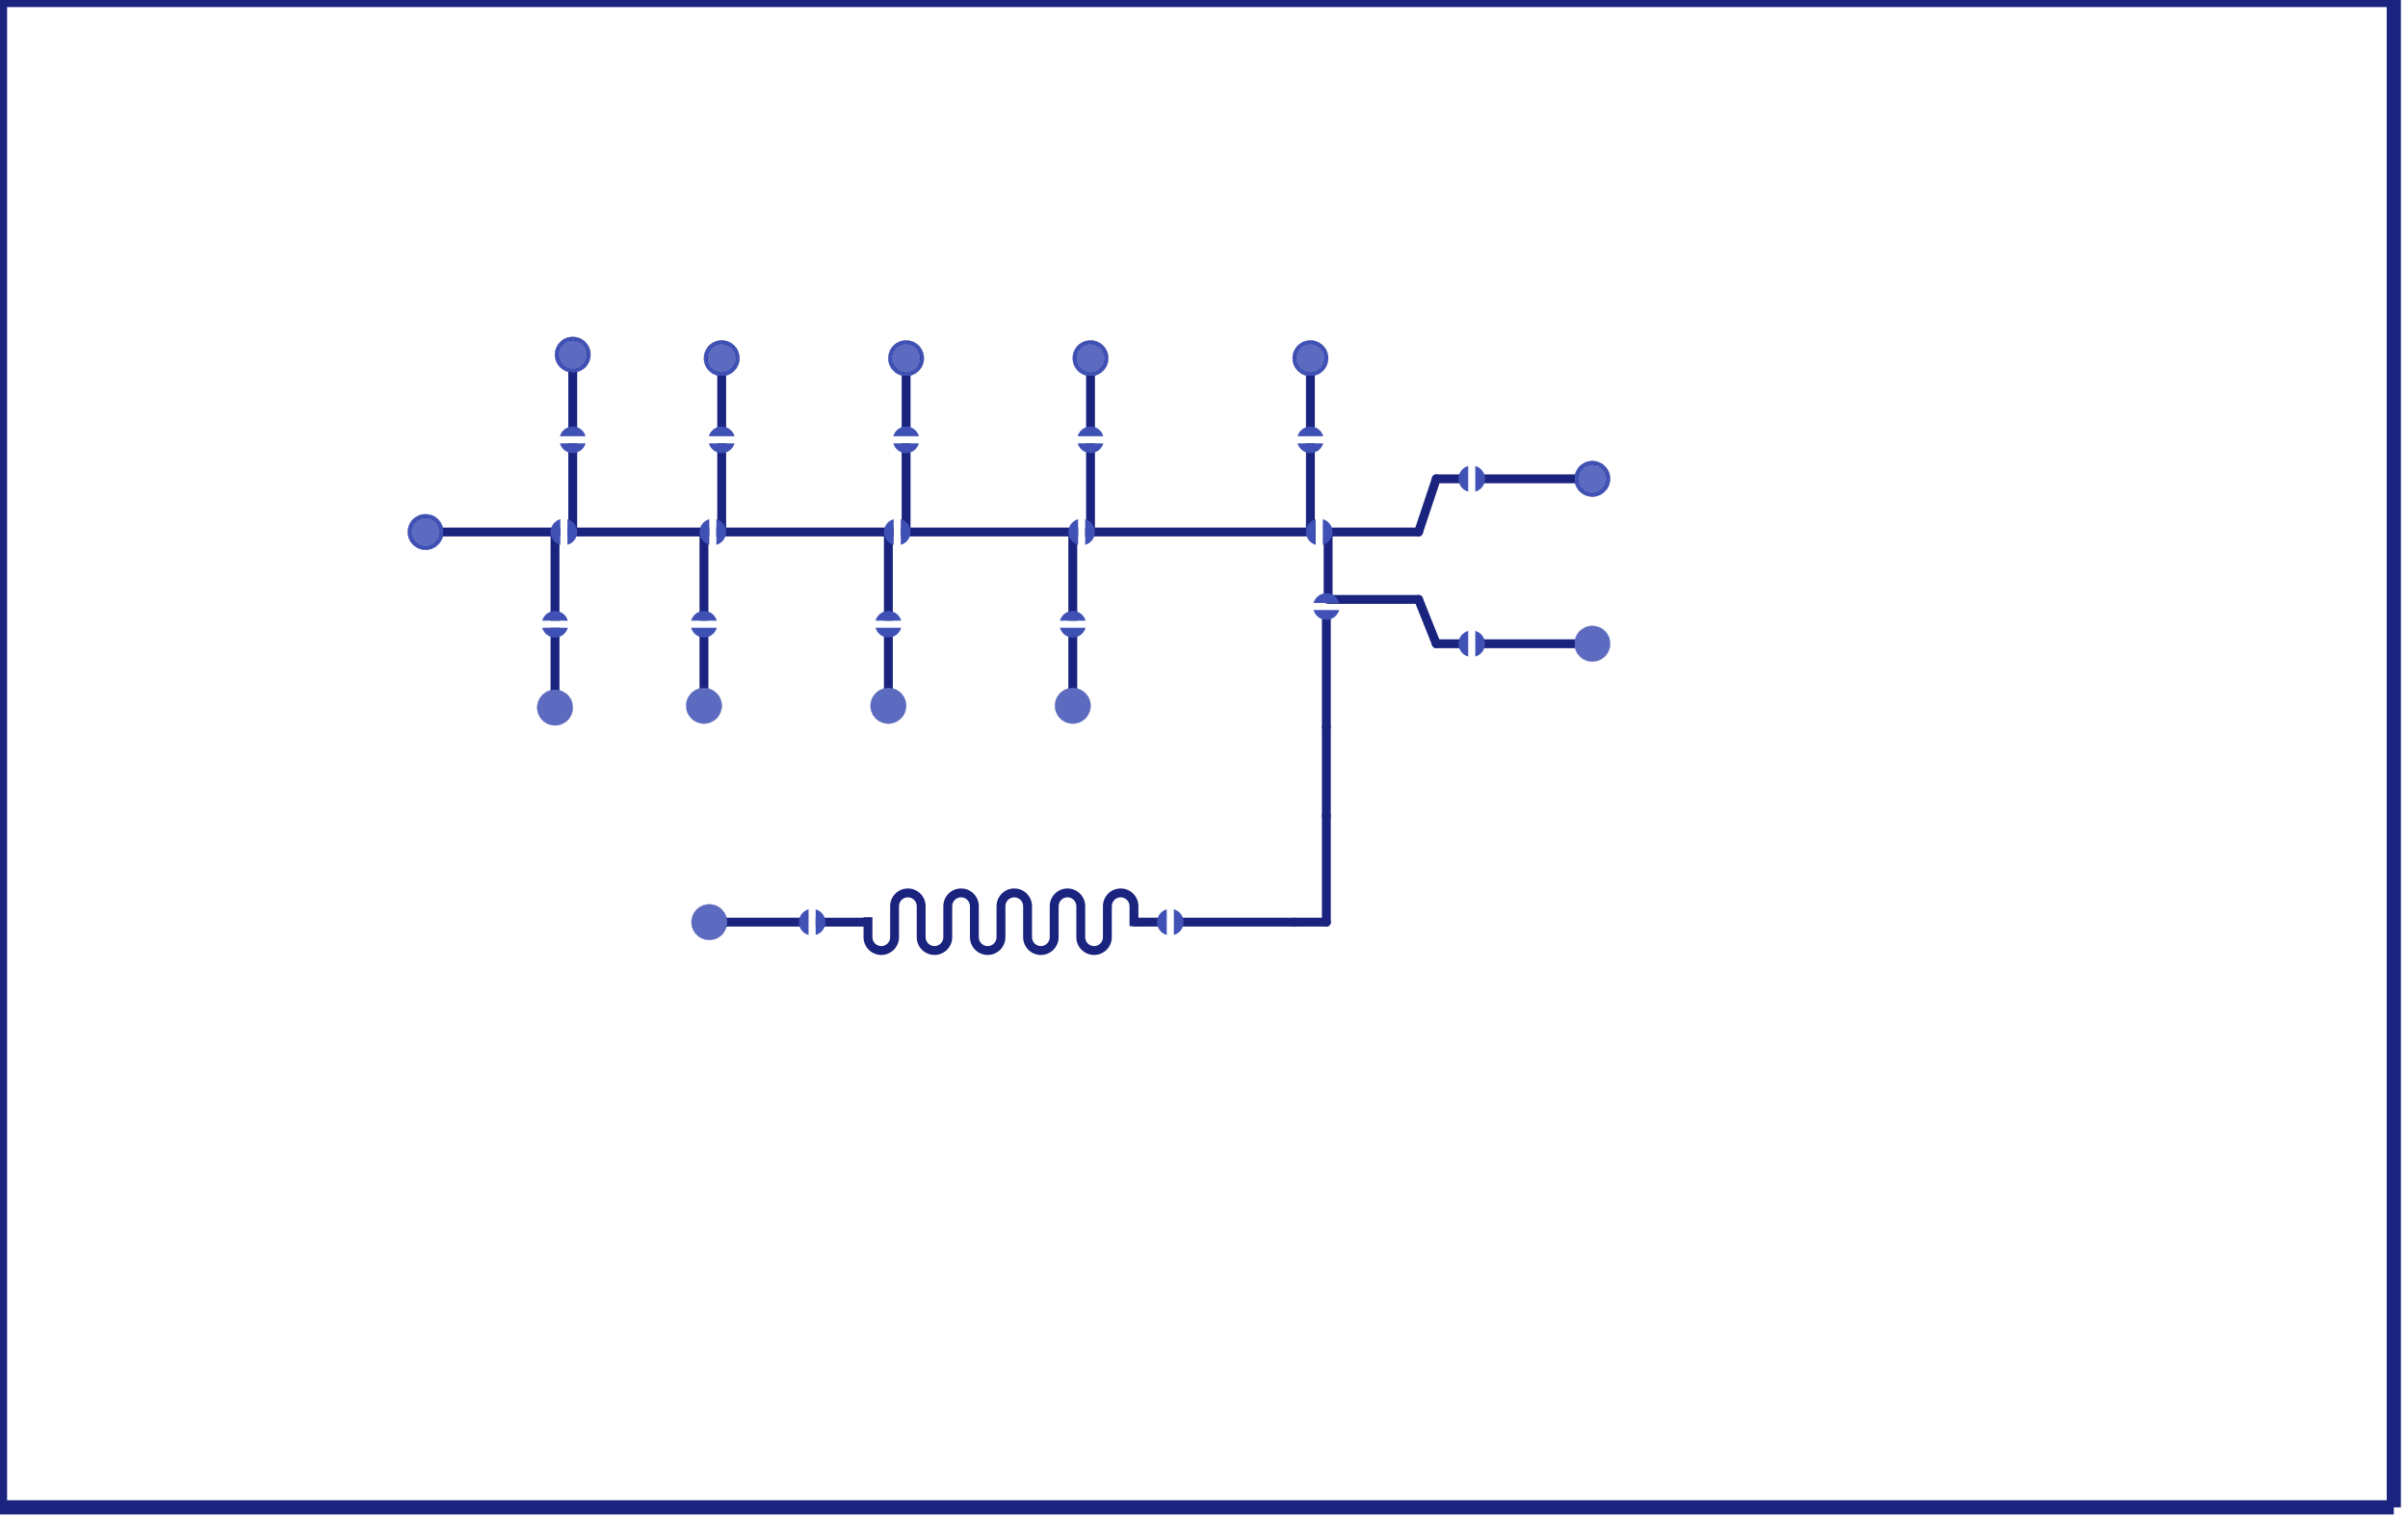 <?xml version="1.0" encoding="UTF-8" standalone="no"?>
<svg
   xmlns:dc="http://purl.org/dc/elements/1.1/"
   xmlns:cc="http://creativecommons.org/ns#"
   xmlns:rdf="http://www.w3.org/1999/02/22-rdf-syntax-ns#"
   xmlns:svg="http://www.w3.org/2000/svg"
   xmlns="http://www.w3.org/2000/svg"
   xmlns:sodipodi="http://sodipodi.sourceforge.net/DTD/sodipodi-0.dtd"
   xmlns:inkscape="http://www.inkscape.org/namespaces/inkscape"
   width="135.8mm"
   height="85.8mm"
   viewBox="0 0 135800 85800"
   version="1.1"
   id="svg274"
   sodipodi:docname="F.svg"
   inkscape:version="0.92.1 r15371">
  <sodipodi:namedview
     pagecolor="#ffffff"
     bordercolor="#666666"
     borderopacity="1"
     objecttolerance="10"
     gridtolerance="10"
     guidetolerance="10"
     inkscape:pageopacity="0"
     inkscape:pageshadow="2"
     inkscape:window-width="1536"
     inkscape:window-height="801"
     id="namedview276"
     showgrid="false"
     inkscape:zoom="3.1631486"
     inkscape:cx="256.62993"
     inkscape:cy="162.14174"
     inkscape:window-x="-8"
     inkscape:window-y="-8"
     inkscape:window-maximized="1"
     inkscape:current-layer="svg274" />
  <defs
     id="defs102">
    <radialGradient
       cx="32300"
       cy="20000"
       r="1010"
       gradientUnits="userSpaceOnUse"
       id="color-1">
      <stop
         offset="0.99"
         stop-color="#3f51b5"
         id="stop2" />
      <stop
         offset="0.99"
         stop-color="#1a237e"
         id="stop4" />
    </radialGradient>
    <radialGradient
       cx="24000"
       cy="30000"
       r="1010"
       gradientUnits="userSpaceOnUse"
       id="color-2">
      <stop
         offset="0.99"
         stop-color="#3f51b5"
         id="stop7" />
      <stop
         offset="0.99"
         stop-color="#1a237e"
         id="stop9" />
    </radialGradient>
    <radialGradient
       cx="89800"
       cy="27000"
       r="1010"
       gradientUnits="userSpaceOnUse"
       id="color-3">
      <stop
         offset="0.99"
         stop-color="#3f51b5"
         id="stop12" />
      <stop
         offset="0.99"
         stop-color="#1a237e"
         id="stop14" />
    </radialGradient>
    <radialGradient
       cx="73900"
       cy="20200"
       r="1010"
       gradientUnits="userSpaceOnUse"
       id="color-4">
      <stop
         offset="0.99"
         stop-color="#3f51b5"
         id="stop17" />
      <stop
         offset="0.99"
         stop-color="#1a237e"
         id="stop19" />
    </radialGradient>
    <radialGradient
       cx="61500"
       cy="20200"
       r="1010"
       gradientUnits="userSpaceOnUse"
       id="color-5">
      <stop
         offset="0.99"
         stop-color="#3f51b5"
         id="stop22" />
      <stop
         offset="0.99"
         stop-color="#1a237e"
         id="stop24" />
    </radialGradient>
    <radialGradient
       cx="51100"
       cy="20200"
       r="1010"
       gradientUnits="userSpaceOnUse"
       id="color-6">
      <stop
         offset="0.99"
         stop-color="#3f51b5"
         id="stop27" />
      <stop
         offset="0.99"
         stop-color="#1a237e"
         id="stop29" />
    </radialGradient>
    <radialGradient
       cx="40700"
       cy="20200"
       r="1010"
       gradientUnits="userSpaceOnUse"
       id="color-7">
      <stop
         offset="0.99"
         stop-color="#3f51b5"
         id="stop32" />
      <stop
         offset="0.99"
         stop-color="#1a237e"
         id="stop34" />
    </radialGradient>
    <radialGradient
       cx="32300"
       cy="20000"
       r="800"
       gradientUnits="userSpaceOnUse"
       id="color-8">
      <stop
         offset="1"
         stop-color="#5c6bc0"
         id="stop37" />
      <stop
         offset="1"
         stop-color="#1a237e"
         id="stop39" />
    </radialGradient>
    <radialGradient
       cx="89800"
       cy="36300"
       r="1010"
       gradientUnits="userSpaceOnUse"
       id="color-9">
      <stop
         offset="1"
         stop-color="#5c6bc0"
         id="stop42" />
      <stop
         offset="1"
         stop-color="#1a237e"
         id="stop44" />
    </radialGradient>
    <radialGradient
       cx="24000"
       cy="30000"
       r="800"
       gradientUnits="userSpaceOnUse"
       id="color-10">
      <stop
         offset="1"
         stop-color="#5c6bc0"
         id="stop47" />
      <stop
         offset="1"
         stop-color="#1a237e"
         id="stop49" />
    </radialGradient>
    <radialGradient
       cx="40000"
       cy="52000"
       r="1010"
       gradientUnits="userSpaceOnUse"
       id="color-11">
      <stop
         offset="1"
         stop-color="#5c6bc0"
         id="stop52" />
      <stop
         offset="1"
         stop-color="#1a237e"
         id="stop54" />
    </radialGradient>
    <radialGradient
       cx="60500"
       cy="39800"
       r="1010"
       gradientUnits="userSpaceOnUse"
       id="color-12">
      <stop
         offset="1"
         stop-color="#5c6bc0"
         id="stop57" />
      <stop
         offset="1"
         stop-color="#1a237e"
         id="stop59" />
    </radialGradient>
    <radialGradient
       cx="50100"
       cy="39800"
       r="1010"
       gradientUnits="userSpaceOnUse"
       id="color-13">
      <stop
         offset="1"
         stop-color="#5c6bc0"
         id="stop62" />
      <stop
         offset="1"
         stop-color="#1a237e"
         id="stop64" />
    </radialGradient>
    <radialGradient
       cx="39700"
       cy="39800"
       r="1010"
       gradientUnits="userSpaceOnUse"
       id="color-14">
      <stop
         offset="1"
         stop-color="#5c6bc0"
         id="stop67" />
      <stop
         offset="1"
         stop-color="#1a237e"
         id="stop69" />
    </radialGradient>
    <radialGradient
       cx="31300"
       cy="39900"
       r="1010"
       gradientUnits="userSpaceOnUse"
       id="color-15">
      <stop
         offset="1"
         stop-color="#5c6bc0"
         id="stop72" />
      <stop
         offset="1"
         stop-color="#1a237e"
         id="stop74" />
    </radialGradient>
    <radialGradient
       cx="89800"
       cy="27000"
       r="800"
       gradientUnits="userSpaceOnUse"
       id="color-16">
      <stop
         offset="1"
         stop-color="#5c6bc0"
         id="stop77" />
      <stop
         offset="1"
         stop-color="#1a237e"
         id="stop79" />
    </radialGradient>
    <radialGradient
       cx="73900"
       cy="20200"
       r="800"
       gradientUnits="userSpaceOnUse"
       id="color-17">
      <stop
         offset="1"
         stop-color="#5c6bc0"
         id="stop82" />
      <stop
         offset="1"
         stop-color="#1a237e"
         id="stop84" />
    </radialGradient>
    <radialGradient
       cx="61500"
       cy="20200"
       r="800"
       gradientUnits="userSpaceOnUse"
       id="color-18">
      <stop
         offset="1"
         stop-color="#5c6bc0"
         id="stop87" />
      <stop
         offset="1"
         stop-color="#1a237e"
         id="stop89" />
    </radialGradient>
    <radialGradient
       cx="51100"
       cy="20200"
       r="800"
       gradientUnits="userSpaceOnUse"
       id="color-19">
      <stop
         offset="1"
         stop-color="#5c6bc0"
         id="stop92" />
      <stop
         offset="1"
         stop-color="#1a237e"
         id="stop94" />
    </radialGradient>
    <radialGradient
       cx="40700"
       cy="20200"
       r="800"
       gradientUnits="userSpaceOnUse"
       id="color-20">
      <stop
         offset="1"
         stop-color="#5c6bc0"
         id="stop97" />
      <stop
         offset="1"
         stop-color="#1a237e"
         id="stop99" />
    </radialGradient>
  </defs>
  <path
     style="font-family:none;mix-blend-mode:normal;fill:#1a237e;fill-rule:nonzero;stroke:none;stroke-width:0;stroke-linecap:butt;stroke-linejoin:miter;stroke-miterlimit:10;stroke-dasharray:none;stroke-dashoffset:0"
     inkscape:connector-curvature="0"
     id="path104"
     d="m 32550,24200 h -500 v -4200 h 500 z" />
  <path
     style="font-family:none;mix-blend-mode:normal;fill:#1a237e;fill-rule:nonzero;stroke:none;stroke-width:0;stroke-linecap:butt;stroke-linejoin:miter;stroke-miterlimit:10;stroke-dasharray:none;stroke-dashoffset:0"
     inkscape:connector-curvature="0"
     id="path106"
     d="m 32550,29800 h -500 v -4800 h 500 z" />
  <path
     style="font-family:none;mix-blend-mode:normal;fill:#1a237e;fill-rule:nonzero;stroke:none;stroke-width:0;stroke-linecap:butt;stroke-linejoin:miter;stroke-miterlimit:10;stroke-dasharray:none;stroke-dashoffset:0"
     inkscape:connector-curvature="0"
     id="path108"
     d="m 31050,35400 h 500 v 4000 h -500 z" />
  <path
     style="font-family:none;mix-blend-mode:normal;fill:#1a237e;fill-rule:nonzero;stroke:none;stroke-width:0;stroke-linecap:butt;stroke-linejoin:miter;stroke-miterlimit:10;stroke-dasharray:none;stroke-dashoffset:0"
     inkscape:connector-curvature="0"
     id="path110"
     d="m 31050,30000 h 500 v 5000 h -500 z" />
  <path
     style="font-family:none;mix-blend-mode:normal;fill:#1a237e;fill-rule:nonzero;stroke:none;stroke-width:0;stroke-linecap:butt;stroke-linejoin:miter;stroke-miterlimit:10;stroke-dasharray:none;stroke-dashoffset:0"
     inkscape:connector-curvature="0"
     id="path112"
     d="m 31600,29750 v 500 h -7600 v -500 z" />
  <path
     style="font-family:none;mix-blend-mode:normal;fill:#1a237e;fill-rule:nonzero;stroke:none;stroke-width:0;stroke-linecap:butt;stroke-linejoin:miter;stroke-miterlimit:10;stroke-dasharray:none;stroke-dashoffset:0"
     inkscape:connector-curvature="0"
     id="path114"
     d="m 45300,51750 c 138.071,0 250,111.929 250,250 v 0 c 0,138.071 -111.929,250 -250,250 h -5300 c -138.071,0 -250,-111.929 -250,-250 v 0 c 0,-138.071 111.929,-250 250,-250 z" />
  <path
     style="font-family:none;mix-blend-mode:normal;fill:#1a237e;fill-rule:nonzero;stroke:none;stroke-width:0;stroke-linecap:butt;stroke-linejoin:miter;stroke-miterlimit:10;stroke-dasharray:none;stroke-dashoffset:0"
     inkscape:connector-curvature="0"
     id="path116"
     d="m 49100,51750 v 500 h -3100 v -500 z" />
  <path
     style="font-family:none;mix-blend-mode:normal;fill:#1a237e;fill-rule:nonzero;stroke:none;stroke-width:1;stroke-linecap:butt;stroke-linejoin:miter;stroke-miterlimit:10;stroke-dasharray:none;stroke-dashoffset:0"
     inkscape:connector-curvature="0"
     id="path118"
     d="m 48700,52850 v -1125 h 500 v 1125 z m 2000,0 c 0,552.285 -447.715,1000 -1000,1000 -552.285,0 -1000,-447.715 -1000,-1000 z m -1500,0 c 0,276.142 223.858,500 500,500 276.142,0 500,-223.858 500,-500 z m 1000,0 v -1750 h 500 v 1750 z m 0,-1750 c 0,-552.285 447.715,-1000 1000,-1000 552.285,0 1000,447.715 1000,1000 z m 1500,0 c 0,-276.142 -223.858,-500 -500,-500 -276.142,0 -500,223.858 -500,500 z m 0,1750 v -1750 h 500 v 1750 z m 2000,0 c 0,552.285 -447.715,1000 -1000,1000 -552.285,0 -1000,-447.715 -1000,-1000 z m -1500,0 c 0,276.142 223.858,500 500,500 276.142,0 500,-223.858 500,-500 z m 1000,0 v -1750 h 500 v 1750 z m 0,-1750 c 0,-552.285 447.715,-1000 1000,-1000 552.285,0 1000,447.715 1000,1000 z m 1500,0 c 0,-276.142 -223.858,-500 -500,-500 -276.142,0 -500,223.858 -500,500 z m 0,1750 v -1750 h 500 v 1750 z m 2000,0 c 0,552.285 -447.715,1000 -1000,1000 -552.285,0 -1000,-447.715 -1000,-1000 z m -1500,0 c 0,276.142 223.858,500 500,500 276.142,0 500,-223.858 500,-500 z m 1000,0 v -1750 h 500 v 1750 z m 0,-1750 c 0,-552.285 447.715,-1000 1000,-1000 552.285,0 1000,447.715 1000,1000 z m 1500,0 c 0,-276.142 -223.858,-500 -500,-500 -276.142,0 -500,223.858 -500,500 z m 0,1750 v -1750 h 500 v 1750 z m 2000,0 c 0,552.285 -447.715,1000 -1000,1000 -552.285,0 -1000,-447.715 -1000,-1000 z m -1500,0 c 0,276.142 223.858,500 500,500 276.142,0 500,-223.858 500,-500 z m 1000,0 v -1750 h 500 v 1750 z m 0,-1750 c 0,-552.285 447.715,-1000 1000,-1000 552.285,0 1000,447.715 1000,1000 z m 1500,0 c 0,-276.142 -223.858,-500 -500,-500 -276.142,0 -500,223.858 -500,500 z m 0,1750 v -1750 h 500 v 1750 z m 2000,0 c 0,552.285 -447.715,1000 -1000,1000 -552.285,0 -1000,-447.715 -1000,-1000 z m -1500,0 c 0,276.142 223.858,500 500,500 276.142,0 500,-223.858 500,-500 z m 1000,0 v -1750 h 500 v 1750 z m 0,-1750 c 0,-552.285 447.715,-1000 1000,-1000 552.285,0 1000,447.715 1000,1000 z m 1500,0 c 0,-276.142 -223.858,-500 -500,-500 -276.142,0 -500,223.858 -500,500 z m 0,1125 v -1125 h 500 v 1125 z" />
  <path
     style="font-family:none;mix-blend-mode:normal;fill:#1a237e;fill-rule:nonzero;stroke:none;stroke-width:0;stroke-linecap:butt;stroke-linejoin:miter;stroke-miterlimit:10;stroke-dasharray:none;stroke-dashoffset:0"
     inkscape:connector-curvature="0"
     id="path120"
     d="m 65500,51750 c 138.071,0 250,111.929 250,250 v 0 c 0,138.071 -111.929,250 -250,250 h -1500 c -138.071,0 -250,-111.929 -250,-250 v 0 c 0,-138.071 111.929,-250 250,-250 z" />
  <path
     style="font-family:none;mix-blend-mode:normal;fill:#1a237e;fill-rule:nonzero;stroke:none;stroke-width:0;stroke-linecap:butt;stroke-linejoin:miter;stroke-miterlimit:10;stroke-dasharray:none;stroke-dashoffset:0"
     inkscape:connector-curvature="0"
     id="path122"
     d="m 73000,51750 c 138.071,0 250,111.929 250,250 v 0 c 0,138.071 -111.929,250 -250,250 h -6500 c -138.071,0 -250,-111.929 -250,-250 v 0 c 0,-138.071 111.929,-250 250,-250 z" />
  <path
     style="font-family:none;mix-blend-mode:normal;fill:#1a237e;fill-rule:nonzero;stroke:none;stroke-width:0;stroke-linecap:butt;stroke-linejoin:miter;stroke-miterlimit:10;stroke-dasharray:none;stroke-dashoffset:0"
     inkscape:connector-curvature="0"
     id="path124"
     d="m 74800,51750 c 138.071,0 250,111.929 250,250 v 0 c 0,138.071 -111.929,250 -250,250 h -1800 c -138.071,0 -250,-111.929 -250,-250 v 0 c 0,-138.071 111.929,-250 250,-250 z" />
  <path
     style="font-family:none;mix-blend-mode:normal;fill:#1a237e;fill-rule:nonzero;stroke:none;stroke-width:0;stroke-linecap:butt;stroke-linejoin:miter;stroke-miterlimit:10;stroke-dasharray:none;stroke-dashoffset:0"
     inkscape:connector-curvature="0"
     id="path126"
     d="m 74550,46000 c 0,-138.071 111.929,-250 250,-250 v 0 c 138.071,0 250,111.929 250,250 v 6000 c 0,138.071 -111.929,250 -250,250 v 0 c -138.071,0 -250,-111.929 -250,-250 z" />
  <path
     style="font-family:none;mix-blend-mode:normal;fill:#1a237e;fill-rule:nonzero;stroke:none;stroke-width:0;stroke-linecap:butt;stroke-linejoin:miter;stroke-miterlimit:10;stroke-dasharray:none;stroke-dashoffset:0"
     inkscape:connector-curvature="0"
     id="path128"
     d="m 74550,41000 c 0,-138.071 111.929,-250 250,-250 v 0 c 138.071,0 250,111.929 250,250 v 5000 c 0,138.071 -111.929,250 -250,250 v 0 c -138.071,0 -250,-111.929 -250,-250 z" />
  <path
     style="font-family:none;mix-blend-mode:normal;fill:#1a237e;fill-rule:nonzero;stroke:none;stroke-width:0;stroke-linecap:butt;stroke-linejoin:miter;stroke-miterlimit:10;stroke-dasharray:none;stroke-dashoffset:0"
     inkscape:connector-curvature="0"
     id="path130"
     d="m 73650,21000 c 0,-138.071 111.929,-250 250,-250 v 0 c 138.071,0 250,111.929 250,250 v 3200 c 0,138.071 -111.929,250 -250,250 v 0 c -138.071,0 -250,-111.929 -250,-250 z" />
  <path
     style="font-family:none;mix-blend-mode:normal;fill:#1a237e;fill-rule:nonzero;stroke:none;stroke-width:0;stroke-linecap:butt;stroke-linejoin:miter;stroke-miterlimit:10;stroke-dasharray:none;stroke-dashoffset:0"
     inkscape:connector-curvature="0"
     id="path132"
     d="m 60250,35700 c 0,-138.071 111.929,-250 250,-250 v 0 c 138.071,0 250,111.929 250,250 v 3300 c 0,138.071 -111.929,250 -250,250 v 0 c -138.071,0 -250,-111.929 -250,-250 z" />
  <path
     style="font-family:none;mix-blend-mode:normal;fill:#1a237e;fill-rule:nonzero;stroke:none;stroke-width:0;stroke-linecap:butt;stroke-linejoin:miter;stroke-miterlimit:10;stroke-dasharray:none;stroke-dashoffset:0"
     inkscape:connector-curvature="0"
     id="path134"
     d="m 49850,35700 c 0,-138.071 111.929,-250 250,-250 v 0 c 138.071,0 250,111.929 250,250 v 3300 c 0,138.071 -111.929,250 -250,250 v 0 c -138.071,0 -250,-111.929 -250,-250 z" />
  <path
     style="font-family:none;mix-blend-mode:normal;fill:#1a237e;fill-rule:nonzero;stroke:none;stroke-width:0;stroke-linecap:butt;stroke-linejoin:miter;stroke-miterlimit:10;stroke-dasharray:none;stroke-dashoffset:0"
     inkscape:connector-curvature="0"
     id="path136"
     d="m 39450,35700 c 0,-138.071 111.929,-250 250,-250 v 0 c 138.071,0 250,111.929 250,250 v 3300 c 0,138.071 -111.929,250 -250,250 v 0 c -138.071,0 -250,-111.929 -250,-250 z" />
  <path
     style="font-family:none;mix-blend-mode:normal;fill:#1a237e;fill-rule:nonzero;stroke:none;stroke-width:0;stroke-linecap:butt;stroke-linejoin:miter;stroke-miterlimit:10;stroke-dasharray:none;stroke-dashoffset:0"
     inkscape:connector-curvature="0"
     id="path138"
     d="m 61750,24200 c 0,138.071 -111.929,250 -250,250 v 0 c -138.071,0 -250,-111.929 -250,-250 v -3800 c 0,-138.071 111.929,-250 250,-250 v 0 c 138.071,0 250,111.929 250,250 z" />
  <path
     style="font-family:none;mix-blend-mode:normal;fill:#1a237e;fill-rule:nonzero;stroke:none;stroke-width:0;stroke-linecap:butt;stroke-linejoin:miter;stroke-miterlimit:10;stroke-dasharray:none;stroke-dashoffset:0"
     inkscape:connector-curvature="0"
     id="path140"
     d="m 51350,24300 c 0,138.071 -111.929,250 -250,250 v 0 c -138.071,0 -250,-111.929 -250,-250 v -3300 c 0,-138.071 111.929,-250 250,-250 v 0 c 138.071,0 250,111.929 250,250 z" />
  <path
     style="font-family:none;mix-blend-mode:normal;fill:#1a237e;fill-rule:nonzero;stroke:none;stroke-width:0;stroke-linecap:butt;stroke-linejoin:miter;stroke-miterlimit:10;stroke-dasharray:none;stroke-dashoffset:0"
     inkscape:connector-curvature="0"
     id="path142"
     d="m 40950,24200 c 0,138.071 -111.929,250 -250,250 v 0 c -138.071,0 -250,-111.929 -250,-250 v -3200 c 0,-138.071 111.929,-250 250,-250 v 0 c 138.071,0 250,111.929 250,250 z" />
  <path
     style="font-family:none;mix-blend-mode:normal;fill:#1a237e;fill-rule:nonzero;stroke:none;stroke-width:0;stroke-linecap:butt;stroke-linejoin:miter;stroke-miterlimit:10;stroke-dasharray:none;stroke-dashoffset:0"
     inkscape:connector-curvature="0"
     id="path144"
     d="m 74550,34900 c 0,-138.071 111.929,-250 250,-250 v 0 c 138.071,0 250,111.929 250,250 v 6100 c 0,138.071 -111.929,250 -250,250 v 0 c -138.071,0 -250,-111.929 -250,-250 z" />
  <path
     style="font-family:none;mix-blend-mode:normal;fill:#1a237e;fill-rule:nonzero;stroke:none;stroke-width:0;stroke-linecap:butt;stroke-linejoin:miter;stroke-miterlimit:10;stroke-dasharray:none;stroke-dashoffset:0"
     inkscape:connector-curvature="0"
     id="path146"
     d="m 83500,36550 c -138.071,0 -250,-111.929 -250,-250 v 0 c 0,-138.071 111.929,-250 250,-250 h 5500 c 138.071,0 250,111.929 250,250 v 0 c 0,138.071 -111.929,250 -250,250 z" />
  <path
     style="font-family:none;mix-blend-mode:normal;fill:#1a237e;fill-rule:nonzero;stroke:none;stroke-width:0;stroke-linecap:butt;stroke-linejoin:miter;stroke-miterlimit:10;stroke-dasharray:none;stroke-dashoffset:0"
     inkscape:connector-curvature="0"
     id="path148"
     d="m 83500,27250 c -138.071,0 -250,-111.929 -250,-250 v 0 c 0,-138.071 111.929,-250 250,-250 h 5500 c 138.071,0 250,111.929 250,250 v 0 c 0,138.071 -111.929,250 -250,250 z" />
  <path
     style="font-family:none;mix-blend-mode:normal;fill:#1a237e;fill-rule:nonzero;stroke:none;stroke-width:0;stroke-linecap:butt;stroke-linejoin:miter;stroke-miterlimit:10;stroke-dasharray:none;stroke-dashoffset:0"
     inkscape:connector-curvature="0"
     id="path150"
     d="m 82500,36050 c 138.071,0 250,111.929 250,250 v 0 c 0,138.071 -111.929,250 -250,250 h -1500 c -138.071,0 -250,-111.929 -250,-250 v 0 c 0,-138.071 111.929,-250 250,-250 z" />
  <path
     style="font-family:none;mix-blend-mode:normal;fill:#1a237e;fill-rule:nonzero;stroke:none;stroke-width:0;stroke-linecap:butt;stroke-linejoin:miter;stroke-miterlimit:10;stroke-dasharray:none;stroke-dashoffset:0"
     inkscape:connector-curvature="0"
     id="path152"
     d="m 81000,27250 c -138.071,0 -250,-111.929 -250,-250 v 0 c 0,-138.071 111.929,-250 250,-250 h 1500 c 138.071,0 250,111.929 250,250 v 0 c 0,138.071 -111.929,250 -250,250 z" />
  <path
     style="font-family:none;mix-blend-mode:normal;fill:#1a237e;fill-rule:nonzero;stroke:none;stroke-width:0;stroke-linecap:butt;stroke-linejoin:miter;stroke-miterlimit:10;stroke-dasharray:none;stroke-dashoffset:0"
     inkscape:connector-curvature="0"
     id="path154"
     d="m 79767.881,33892.848 c -51.279,-128.196 11.075,-273.689 139.271,-324.967 v 0 c 128.196,-51.279 273.689,11.075 324.967,139.271 l 1000,2500 c 51.279,128.196 -11.075,273.689 -139.271,324.967 v 0 c -128.196,51.279 -273.689,-11.075 -324.967,-139.271 z" />
  <path
     style="font-family:none;mix-blend-mode:normal;fill:#1a237e;fill-rule:nonzero;stroke:none;stroke-width:0;stroke-linecap:butt;stroke-linejoin:miter;stroke-miterlimit:10;stroke-dasharray:none;stroke-dashoffset:0"
     inkscape:connector-curvature="0"
     id="path156"
     d="m 74900,34050 c -138.071,0 -250,-111.929 -250,-250 v 0 c 0,-138.071 111.929,-250 250,-250 h 5100 c 138.071,0 250,111.929 250,250 v 0 c 0,138.071 -111.929,250 -250,250 z" />
  <path
     style="font-family:none;mix-blend-mode:normal;fill:#1a237e;fill-rule:nonzero;stroke:none;stroke-width:0;stroke-linecap:butt;stroke-linejoin:miter;stroke-miterlimit:10;stroke-dasharray:none;stroke-dashoffset:0"
     inkscape:connector-curvature="0"
     id="path158"
     d="m 80237.171,30079.057 c -43.662,130.986 -185.242,201.776 -316.228,158.114 v 0 c -130.986,-43.662 -201.776,-185.242 -158.114,-316.228 l 1000,-3000 c 43.662,-130.986 185.242,-201.776 316.228,-158.114 v 0 c 130.986,43.662 201.776,185.242 158.114,316.228 z" />
  <path
     style="font-family:none;mix-blend-mode:normal;fill:#1a237e;fill-rule:nonzero;stroke:none;stroke-width:0;stroke-linecap:butt;stroke-linejoin:miter;stroke-miterlimit:10;stroke-dasharray:none;stroke-dashoffset:0"
     inkscape:connector-curvature="0"
     id="path160"
     d="m 74900,30250 c -138.071,0 -250,-111.929 -250,-250 v 0 c 0,-138.071 111.929,-250 250,-250 h 5100 c 138.071,0 250,111.929 250,250 v 0 c 0,138.071 -111.929,250 -250,250 z" />
  <path
     style="font-family:none;mix-blend-mode:normal;fill:#1a237e;fill-rule:nonzero;stroke:none;stroke-width:0;stroke-linecap:butt;stroke-linejoin:miter;stroke-miterlimit:10;stroke-dasharray:none;stroke-dashoffset:0"
     inkscape:connector-curvature="0"
     id="path162"
     d="m 74650,30000 h 500 v 4000 h -500 z" />
  <path
     style="font-family:none;mix-blend-mode:normal;fill:#1a237e;fill-rule:nonzero;stroke:none;stroke-width:0;stroke-linecap:butt;stroke-linejoin:miter;stroke-miterlimit:10;stroke-dasharray:none;stroke-dashoffset:0"
     inkscape:connector-curvature="0"
     id="path164"
     d="m 40950,30000 h -500 v -5000 h 500 z" />
  <path
     style="font-family:none;mix-blend-mode:normal;fill:#1a237e;fill-rule:nonzero;stroke:none;stroke-width:0;stroke-linecap:butt;stroke-linejoin:miter;stroke-miterlimit:10;stroke-dasharray:none;stroke-dashoffset:0"
     inkscape:connector-curvature="0"
     id="path166"
     d="m 51350,30000 h -500 v -5000 h 500 z" />
  <path
     style="font-family:none;mix-blend-mode:normal;fill:#1a237e;fill-rule:nonzero;stroke:none;stroke-width:0;stroke-linecap:butt;stroke-linejoin:miter;stroke-miterlimit:10;stroke-dasharray:none;stroke-dashoffset:0"
     inkscape:connector-curvature="0"
     id="path168"
     d="m 61750,30000 h -500 v -5000 h 500 z" />
  <path
     style="font-family:none;mix-blend-mode:normal;fill:#1a237e;fill-rule:nonzero;stroke:none;stroke-width:0;stroke-linecap:butt;stroke-linejoin:miter;stroke-miterlimit:10;stroke-dasharray:none;stroke-dashoffset:0"
     inkscape:connector-curvature="0"
     id="path170"
     d="m 73650,25000 h 500 v 5000 h -500 z" />
  <path
     style="font-family:none;mix-blend-mode:normal;fill:#1a237e;fill-rule:nonzero;stroke:none;stroke-width:0;stroke-linecap:butt;stroke-linejoin:miter;stroke-miterlimit:10;stroke-dasharray:none;stroke-dashoffset:0"
     inkscape:connector-curvature="0"
     id="path172"
     d="m 60250,30000 h 500 v 5000 h -500 z" />
  <path
     style="font-family:none;mix-blend-mode:normal;fill:#1a237e;fill-rule:nonzero;stroke:none;stroke-width:0;stroke-linecap:butt;stroke-linejoin:miter;stroke-miterlimit:10;stroke-dasharray:none;stroke-dashoffset:0"
     inkscape:connector-curvature="0"
     id="path174"
     d="m 49850,30000 h 500 v 5000 h -500 z" />
  <path
     style="font-family:none;mix-blend-mode:normal;fill:#1a237e;fill-rule:nonzero;stroke:none;stroke-width:0;stroke-linecap:butt;stroke-linejoin:miter;stroke-miterlimit:10;stroke-dasharray:none;stroke-dashoffset:0"
     inkscape:connector-curvature="0"
     id="path176"
     d="m 39450,30000 h 500 v 5000 h -500 z" />
  <path
     style="font-family:none;mix-blend-mode:normal;fill:#1a237e;fill-rule:nonzero;stroke:none;stroke-width:0;stroke-linecap:butt;stroke-linejoin:miter;stroke-miterlimit:10;stroke-dasharray:none;stroke-dashoffset:0"
     inkscape:connector-curvature="0"
     id="path178"
     d="m 74200,29750 v 500 H 61200 v -500 z" />
  <path
     style="font-family:none;mix-blend-mode:normal;fill:#1a237e;fill-rule:nonzero;stroke:none;stroke-width:0;stroke-linecap:butt;stroke-linejoin:miter;stroke-miterlimit:10;stroke-dasharray:none;stroke-dashoffset:0"
     inkscape:connector-curvature="0"
     id="path180"
     d="m 50800,30250 v -500 h 10000 v 500 z" />
  <path
     style="font-family:none;mix-blend-mode:normal;fill:#1a237e;fill-rule:nonzero;stroke:none;stroke-width:0;stroke-linecap:butt;stroke-linejoin:miter;stroke-miterlimit:10;stroke-dasharray:none;stroke-dashoffset:0"
     inkscape:connector-curvature="0"
     id="path182"
     d="m 40400,30250 v -500 h 10000 v 500 z" />
  <path
     style="font-family:none;mix-blend-mode:normal;fill:#1a237e;fill-rule:nonzero;stroke:none;stroke-width:0;stroke-linecap:butt;stroke-linejoin:miter;stroke-miterlimit:10;stroke-dasharray:none;stroke-dashoffset:0"
     inkscape:connector-curvature="0"
     id="path184"
     d="m 32000,30250 v -500 h 8000 v 500 z" />
  <path
     style="font-family:none;mix-blend-mode:normal;fill:#1a237e;fill-rule:nonzero;stroke:none;stroke-width:0;stroke-linecap:butt;stroke-linejoin:miter;stroke-miterlimit:10;stroke-dasharray:none;stroke-dashoffset:0"
     inkscape:connector-curvature="0"
     id="path186"
     d="M 400,85000 H -400 V 0 h 800 z" />
  <path
     style="font-family:none;mix-blend-mode:normal;fill:#1a237e;fill-rule:nonzero;stroke:none;stroke-width:0;stroke-linecap:butt;stroke-linejoin:miter;stroke-miterlimit:10;stroke-dasharray:none;stroke-dashoffset:0"
     inkscape:connector-curvature="0"
     id="path188"
     d="m 135000,84600 v 800 H 0 v -800 z" />
  <path
     style="font-family:none;mix-blend-mode:normal;fill:#1a237e;fill-rule:nonzero;stroke:none;stroke-width:0;stroke-linecap:butt;stroke-linejoin:miter;stroke-miterlimit:10;stroke-dasharray:none;stroke-dashoffset:0"
     inkscape:connector-curvature="0"
     id="path190"
     d="m 134600,0 h 800 v 85000 h -800 z" />
  <path
     style="font-family:none;mix-blend-mode:normal;fill:#1a237e;fill-rule:nonzero;stroke:none;stroke-width:0;stroke-linecap:butt;stroke-linejoin:miter;stroke-miterlimit:10;stroke-dasharray:none;stroke-dashoffset:0"
     inkscape:connector-curvature="0"
     id="path192"
     d="M 0,400 V -400 H 135000 V 400 Z" />
  <path
     inkscape:connector-curvature="0"
     style="font-family:none;mix-blend-mode:normal;fill:url(#color-1);fill-rule:nonzero;stroke:none;stroke-width:1;stroke-linecap:butt;stroke-linejoin:miter;stroke-miterlimit:10;stroke-dasharray:none;stroke-dashoffset:0"
     id="path194"
     d="m 31290,20000 c 0,-557.808 452.192,-1010 1010,-1010 557.808,0 1010,452.192 1010,1010 0,557.808 -452.192,1010 -1010,1010 -557.808,0 -1010,-452.192 -1010,-1010 z" />
  <path
     inkscape:connector-curvature="0"
     style="font-family:none;mix-blend-mode:normal;fill:url(#color-2);fill-rule:nonzero;stroke:none;stroke-width:1;stroke-linecap:butt;stroke-linejoin:miter;stroke-miterlimit:10;stroke-dasharray:none;stroke-dashoffset:0"
     id="path196"
     d="m 22990,30000 c 0,-557.808 452.192,-1010 1010,-1010 557.808,0 1010,452.192 1010,1010 0,557.808 -452.192,1010 -1010,1010 -557.808,0 -1010,-452.192 -1010,-1010 z" />
  <path
     inkscape:connector-curvature="0"
     style="font-family:none;mix-blend-mode:normal;fill:url(#color-3);fill-rule:nonzero;stroke:none;stroke-width:1;stroke-linecap:butt;stroke-linejoin:miter;stroke-miterlimit:10;stroke-dasharray:none;stroke-dashoffset:0"
     id="path198"
     d="m 88790,27000 c 0,-557.808 452.192,-1010 1010,-1010 557.808,0 1010,452.192 1010,1010 0,557.808 -452.192,1010 -1010,1010 -557.808,0 -1010,-452.192 -1010,-1010 z" />
  <path
     inkscape:connector-curvature="0"
     style="font-family:none;mix-blend-mode:normal;fill:url(#color-4);fill-rule:nonzero;stroke:none;stroke-width:1;stroke-linecap:butt;stroke-linejoin:miter;stroke-miterlimit:10;stroke-dasharray:none;stroke-dashoffset:0"
     id="path200"
     d="m 72890,20200 c 0,-557.808 452.192,-1010 1010,-1010 557.808,0 1010,452.192 1010,1010 0,557.808 -452.192,1010 -1010,1010 -557.808,0 -1010,-452.192 -1010,-1010 z" />
  <path
     inkscape:connector-curvature="0"
     style="font-family:none;mix-blend-mode:normal;fill:url(#color-5);fill-rule:nonzero;stroke:none;stroke-width:1;stroke-linecap:butt;stroke-linejoin:miter;stroke-miterlimit:10;stroke-dasharray:none;stroke-dashoffset:0"
     id="path202"
     d="m 60490,20200 c 0,-557.808 452.192,-1010 1010,-1010 557.808,0 1010,452.192 1010,1010 0,557.808 -452.192,1010 -1010,1010 -557.808,0 -1010,-452.192 -1010,-1010 z" />
  <path
     inkscape:connector-curvature="0"
     style="font-family:none;mix-blend-mode:normal;fill:url(#color-6);fill-rule:nonzero;stroke:none;stroke-width:1;stroke-linecap:butt;stroke-linejoin:miter;stroke-miterlimit:10;stroke-dasharray:none;stroke-dashoffset:0"
     id="path204"
     d="m 50090,20200 c 0,-557.808 452.192,-1010 1010,-1010 557.808,0 1010,452.192 1010,1010 0,557.808 -452.192,1010 -1010,1010 -557.808,0 -1010,-452.192 -1010,-1010 z" />
  <path
     inkscape:connector-curvature="0"
     style="font-family:none;mix-blend-mode:normal;fill:url(#color-7);fill-rule:nonzero;stroke:none;stroke-width:1;stroke-linecap:butt;stroke-linejoin:miter;stroke-miterlimit:10;stroke-dasharray:none;stroke-dashoffset:0"
     id="path206"
     d="m 39690,20200 c 0,-557.808 452.192,-1010 1010,-1010 557.808,0 1010,452.192 1010,1010 0,557.808 -452.192,1010 -1010,1010 -557.808,0 -1010,-452.192 -1010,-1010 z" />
  <path
     style="font-family:none;mix-blend-mode:normal;fill:#3f51b5;fill-rule:nonzero;stroke:none;stroke-width:1;stroke-linecap:butt;stroke-linejoin:miter;stroke-miterlimit:10;stroke-dasharray:none;stroke-dashoffset:0"
     inkscape:connector-curvature="0"
     id="path208"
     d="m 32300,24050 c 344.953,0 635.514,232.881 723.038,550 h -1446.076 c 87.524,-317.119 378.085,-550 723.038,-550 z m 0,1500 c -344.953,0 -635.514,-232.881 -723.038,-550 h 1446.076 c -87.524,317.119 -378.085,550 -723.038,550 z" />
  <path
     style="font-family:none;mix-blend-mode:normal;fill:#3f51b5;fill-rule:nonzero;stroke:none;stroke-width:1;stroke-linecap:butt;stroke-linejoin:miter;stroke-miterlimit:10;stroke-dasharray:none;stroke-dashoffset:0"
     inkscape:connector-curvature="0"
     id="path210"
     d="m 31050,30000 c 0,-344.953 232.881,-635.514 550,-723.038 v 1446.076 c -317.119,-87.524 -550,-378.085 -550,-723.038 z m 1500,0 c 0,344.953 -232.881,635.514 -550,723.038 v -1446.076 c 317.119,87.524 550,378.085 550,723.038 z" />
  <path
     style="font-family:none;mix-blend-mode:normal;fill:#3f51b5;fill-rule:nonzero;stroke:none;stroke-width:1;stroke-linecap:butt;stroke-linejoin:miter;stroke-miterlimit:10;stroke-dasharray:none;stroke-dashoffset:0"
     inkscape:connector-curvature="0"
     id="path212"
     d="m 31300,34450 c 344.953,0 635.514,232.881 723.038,550 h -1446.076 c 87.524,-317.119 378.085,-550 723.038,-550 z m 0,1500 c -344.953,0 -635.514,-232.881 -723.038,-550 h 1446.076 c -87.524,317.119 -378.085,550 -723.038,550 z" />
  <path
     style="font-family:none;mix-blend-mode:normal;fill:#3f51b5;fill-rule:nonzero;stroke:none;stroke-width:1;stroke-linecap:butt;stroke-linejoin:miter;stroke-miterlimit:10;stroke-dasharray:none;stroke-dashoffset:0"
     inkscape:connector-curvature="0"
     id="path214"
     d="m 45050,52000 c 0,-344.953 232.881,-635.514 550,-723.038 v 1446.076 c -317.119,-87.524 -550,-378.085 -550,-723.038 z m 1500,0 c 0,344.953 -232.881,635.514 -550,723.038 v -1446.076 c 317.119,87.524 550,378.085 550,723.038 z" />
  <path
     style="font-family:none;mix-blend-mode:normal;fill:#3f51b5;fill-rule:nonzero;stroke:none;stroke-width:1;stroke-linecap:butt;stroke-linejoin:miter;stroke-miterlimit:10;stroke-dasharray:none;stroke-dashoffset:0"
     inkscape:connector-curvature="0"
     id="path216"
     d="m 65250,52000 c 0,-344.953 232.881,-635.514 550,-723.038 v 1446.076 c -317.119,-87.524 -550,-378.085 -550,-723.038 z m 1500,0 c 0,344.953 -232.881,635.514 -550,723.038 v -1446.076 c 317.119,87.524 550,378.085 550,723.038 z" />
  <path
     style="font-family:none;mix-blend-mode:normal;fill:#3f51b5;fill-rule:nonzero;stroke:none;stroke-width:1;stroke-linecap:butt;stroke-linejoin:miter;stroke-miterlimit:10;stroke-dasharray:none;stroke-dashoffset:0"
     inkscape:connector-curvature="0"
     id="path218"
     d="m 82250,27000 c 0,-344.953 232.881,-635.514 550,-723.038 v 1446.076 c -317.119,-87.524 -550,-378.085 -550,-723.038 z m 1500,0 c 0,344.953 -232.881,635.514 -550,723.038 v -1446.076 c 317.119,87.524 550,378.085 550,723.038 z" />
  <path
     style="font-family:none;mix-blend-mode:normal;fill:#3f51b5;fill-rule:nonzero;stroke:none;stroke-width:1;stroke-linecap:butt;stroke-linejoin:miter;stroke-miterlimit:10;stroke-dasharray:none;stroke-dashoffset:0"
     inkscape:connector-curvature="0"
     id="path220"
     d="m 82250,36300 c 0,-344.953 232.881,-635.514 550,-723.038 v 1446.076 c -317.119,-87.524 -550,-378.085 -550,-723.038 z m 1500,0 c 0,344.953 -232.881,635.514 -550,723.038 v -1446.076 c 317.119,87.524 550,378.085 550,723.038 z" />
  <path
     style="font-family:none;mix-blend-mode:normal;fill:#3f51b5;fill-rule:nonzero;stroke:none;stroke-width:1;stroke-linecap:butt;stroke-linejoin:miter;stroke-miterlimit:10;stroke-dasharray:none;stroke-dashoffset:0"
     inkscape:connector-curvature="0"
     id="path222"
     d="m 74800,33450 c 344.953,0 635.514,232.881 723.038,550 h -1446.076 c 87.524,-317.119 378.085,-550 723.038,-550 z m 0,1500 c -344.953,0 -635.514,-232.881 -723.038,-550 h 1446.076 c -87.524,317.119 -378.085,550 -723.038,550 z" />
  <path
     style="font-family:none;mix-blend-mode:normal;fill:#3f51b5;fill-rule:nonzero;stroke:none;stroke-width:1;stroke-linecap:butt;stroke-linejoin:miter;stroke-miterlimit:10;stroke-dasharray:none;stroke-dashoffset:0"
     inkscape:connector-curvature="0"
     id="path224"
     d="m 60500,34450 c 344.953,0 635.514,232.881 723.038,550 h -1446.076 c 87.524,-317.119 378.085,-550 723.038,-550 z m 0,1500 c -344.953,0 -635.514,-232.881 -723.038,-550 h 1446.076 c -87.524,317.119 -378.085,550 -723.038,550 z" />
  <path
     style="font-family:none;mix-blend-mode:normal;fill:#3f51b5;fill-rule:nonzero;stroke:none;stroke-width:1;stroke-linecap:butt;stroke-linejoin:miter;stroke-miterlimit:10;stroke-dasharray:none;stroke-dashoffset:0"
     inkscape:connector-curvature="0"
     id="path226"
     d="m 73900,24050 c 344.953,0 635.514,232.881 723.038,550 h -1446.076 c 87.524,-317.119 378.085,-550 723.038,-550 z m 0,1500 c -344.953,0 -635.514,-232.881 -723.038,-550 h 1446.076 c -87.524,317.119 -378.085,550 -723.038,550 z" />
  <path
     style="font-family:none;mix-blend-mode:normal;fill:#3f51b5;fill-rule:nonzero;stroke:none;stroke-width:1;stroke-linecap:butt;stroke-linejoin:miter;stroke-miterlimit:10;stroke-dasharray:none;stroke-dashoffset:0"
     inkscape:connector-curvature="0"
     id="path228"
     d="m 61500,24050 c 344.953,0 635.514,232.881 723.038,550 h -1446.076 c 87.524,-317.119 378.085,-550 723.038,-550 z m 0,1500 c -344.953,0 -635.514,-232.881 -723.038,-550 h 1446.076 c -87.524,317.119 -378.085,550 -723.038,550 z" />
  <path
     style="font-family:none;mix-blend-mode:normal;fill:#3f51b5;fill-rule:nonzero;stroke:none;stroke-width:1;stroke-linecap:butt;stroke-linejoin:miter;stroke-miterlimit:10;stroke-dasharray:none;stroke-dashoffset:0"
     inkscape:connector-curvature="0"
     id="path230"
     d="m 50100,34450 c 344.953,0 635.514,232.881 723.038,550 h -1446.076 c 87.524,-317.119 378.085,-550 723.038,-550 z m 0,1500 c -344.953,0 -635.514,-232.881 -723.038,-550 h 1446.076 c -87.524,317.119 -378.085,550 -723.038,550 z" />
  <path
     style="font-family:none;mix-blend-mode:normal;fill:#3f51b5;fill-rule:nonzero;stroke:none;stroke-width:1;stroke-linecap:butt;stroke-linejoin:miter;stroke-miterlimit:10;stroke-dasharray:none;stroke-dashoffset:0"
     inkscape:connector-curvature="0"
     id="path232"
     d="m 39700,34450 c 344.953,0 635.514,232.881 723.038,550 h -1446.076 c 87.524,-317.119 378.085,-550 723.038,-550 z m 0,1500 c -344.953,0 -635.514,-232.881 -723.038,-550 h 1446.076 c -87.524,317.119 -378.085,550 -723.038,550 z" />
  <path
     style="font-family:none;mix-blend-mode:normal;fill:#3f51b5;fill-rule:nonzero;stroke:none;stroke-width:1;stroke-linecap:butt;stroke-linejoin:miter;stroke-miterlimit:10;stroke-dasharray:none;stroke-dashoffset:0"
     inkscape:connector-curvature="0"
     id="path234"
     d="m 51100,24050 c 344.953,0 635.514,232.881 723.038,550 h -1446.076 c 87.524,-317.119 378.085,-550 723.038,-550 z m 0,1500 c -344.953,0 -635.514,-232.881 -723.038,-550 h 1446.076 c -87.524,317.119 -378.085,550 -723.038,550 z" />
  <path
     style="font-family:none;mix-blend-mode:normal;fill:#3f51b5;fill-rule:nonzero;stroke:none;stroke-width:1;stroke-linecap:butt;stroke-linejoin:miter;stroke-miterlimit:10;stroke-dasharray:none;stroke-dashoffset:0"
     inkscape:connector-curvature="0"
     id="path236"
     d="m 40700,24050 c 344.953,0 635.514,232.881 723.038,550 h -1446.076 c 87.524,-317.119 378.085,-550 723.038,-550 z m 0,1500 c -344.953,0 -635.514,-232.881 -723.038,-550 h 1446.076 c -87.524,317.119 -378.085,550 -723.038,550 z" />
  <path
     style="font-family:none;mix-blend-mode:normal;fill:#3f51b5;fill-rule:nonzero;stroke:none;stroke-width:1;stroke-linecap:butt;stroke-linejoin:miter;stroke-miterlimit:10;stroke-dasharray:none;stroke-dashoffset:0"
     inkscape:connector-curvature="0"
     id="path238"
     d="m 39450,30000 c 0,-344.953 232.881,-635.514 550,-723.038 v 1446.076 c -317.119,-87.524 -550,-378.085 -550,-723.038 z m 1500,0 c 0,344.953 -232.881,635.514 -550,723.038 v -1446.076 c 317.119,87.524 550,378.085 550,723.038 z" />
  <path
     style="font-family:none;mix-blend-mode:normal;fill:#3f51b5;fill-rule:nonzero;stroke:none;stroke-width:1;stroke-linecap:butt;stroke-linejoin:miter;stroke-miterlimit:10;stroke-dasharray:none;stroke-dashoffset:0"
     inkscape:connector-curvature="0"
     id="path240"
     d="m 73650,30000 c 0,-344.953 232.881,-635.514 550,-723.038 v 1446.076 c -317.119,-87.524 -550,-378.085 -550,-723.038 z m 1500,0 c 0,344.953 -232.881,635.514 -550,723.038 v -1446.076 c 317.119,87.524 550,378.085 550,723.038 z" />
  <path
     style="font-family:none;mix-blend-mode:normal;fill:#3f51b5;fill-rule:nonzero;stroke:none;stroke-width:1;stroke-linecap:butt;stroke-linejoin:miter;stroke-miterlimit:10;stroke-dasharray:none;stroke-dashoffset:0"
     inkscape:connector-curvature="0"
     id="path242"
     d="m 60250,30000 c 0,-344.953 232.881,-635.514 550,-723.038 v 1446.076 c -317.119,-87.524 -550,-378.085 -550,-723.038 z m 1500,0 c 0,344.953 -232.881,635.514 -550,723.038 v -1446.076 c 317.119,87.524 550,378.085 550,723.038 z" />
  <path
     style="font-family:none;mix-blend-mode:normal;fill:#3f51b5;fill-rule:nonzero;stroke:none;stroke-width:1;stroke-linecap:butt;stroke-linejoin:miter;stroke-miterlimit:10;stroke-dasharray:none;stroke-dashoffset:0"
     inkscape:connector-curvature="0"
     id="path244"
     d="m 49850,30000 c 0,-344.953 232.881,-635.514 550,-723.038 v 1446.076 c -317.119,-87.524 -550,-378.085 -550,-723.038 z m 1500,0 c 0,344.953 -232.881,635.514 -550,723.038 v -1446.076 c 317.119,87.524 550,378.085 550,723.038 z" />
  <path
     inkscape:connector-curvature="0"
     style="font-family:none;mix-blend-mode:normal;fill:url(#color-8);fill-rule:nonzero;stroke:none;stroke-width:1;stroke-linecap:butt;stroke-linejoin:miter;stroke-miterlimit:10;stroke-dasharray:none;stroke-dashoffset:0"
     id="path246"
     d="m 31500,20000 c 0,-441.828 358.172,-800 800,-800 441.828,0 800,358.172 800,800 0,441.828 -358.172,800 -800,800 -441.828,0 -800,-358.172 -800,-800 z" />
  <path
     inkscape:connector-curvature="0"
     style="font-family:none;mix-blend-mode:normal;fill:url(#color-9);fill-rule:nonzero;stroke:none;stroke-width:1;stroke-linecap:butt;stroke-linejoin:miter;stroke-miterlimit:10;stroke-dasharray:none;stroke-dashoffset:0"
     id="path248"
     d="m 88790,36300 c 0,-557.808 452.192,-1010 1010,-1010 557.808,0 1010,452.192 1010,1010 0,557.808 -452.192,1010 -1010,1010 -557.808,0 -1010,-452.192 -1010,-1010 z" />
  <path
     inkscape:connector-curvature="0"
     style="font-family:none;mix-blend-mode:normal;fill:url(#color-10);fill-rule:nonzero;stroke:none;stroke-width:1;stroke-linecap:butt;stroke-linejoin:miter;stroke-miterlimit:10;stroke-dasharray:none;stroke-dashoffset:0"
     id="path250"
     d="m 23200,30000 c 0,-441.828 358.172,-800 800,-800 441.828,0 800,358.172 800,800 0,441.828 -358.172,800 -800,800 -441.828,0 -800,-358.172 -800,-800 z" />
  <path
     inkscape:connector-curvature="0"
     style="font-family:none;mix-blend-mode:normal;fill:url(#color-11);fill-rule:nonzero;stroke:none;stroke-width:1;stroke-linecap:butt;stroke-linejoin:miter;stroke-miterlimit:10;stroke-dasharray:none;stroke-dashoffset:0"
     id="path252"
     d="m 38990,52000 c 0,-557.808 452.192,-1010 1010,-1010 557.808,0 1010,452.192 1010,1010 0,557.808 -452.192,1010 -1010,1010 -557.808,0 -1010,-452.192 -1010,-1010 z" />
  <path
     inkscape:connector-curvature="0"
     style="font-family:none;mix-blend-mode:normal;fill:url(#color-12);fill-rule:nonzero;stroke:none;stroke-width:1;stroke-linecap:butt;stroke-linejoin:miter;stroke-miterlimit:10;stroke-dasharray:none;stroke-dashoffset:0"
     id="path254"
     d="m 59490,39800 c 0,-557.808 452.192,-1010 1010,-1010 557.808,0 1010,452.192 1010,1010 0,557.808 -452.192,1010 -1010,1010 -557.808,0 -1010,-452.192 -1010,-1010 z" />
  <path
     inkscape:connector-curvature="0"
     style="font-family:none;mix-blend-mode:normal;fill:url(#color-13);fill-rule:nonzero;stroke:none;stroke-width:1;stroke-linecap:butt;stroke-linejoin:miter;stroke-miterlimit:10;stroke-dasharray:none;stroke-dashoffset:0"
     id="path256"
     d="m 49090,39800 c 0,-557.808 452.192,-1010 1010,-1010 557.808,0 1010,452.192 1010,1010 0,557.808 -452.192,1010 -1010,1010 -557.808,0 -1010,-452.192 -1010,-1010 z" />
  <path
     inkscape:connector-curvature="0"
     style="font-family:none;mix-blend-mode:normal;fill:url(#color-14);fill-rule:nonzero;stroke:none;stroke-width:1;stroke-linecap:butt;stroke-linejoin:miter;stroke-miterlimit:10;stroke-dasharray:none;stroke-dashoffset:0"
     id="path258"
     d="m 38690,39800 c 0,-557.808 452.192,-1010 1010,-1010 557.808,0 1010,452.192 1010,1010 0,557.808 -452.192,1010 -1010,1010 -557.808,0 -1010,-452.192 -1010,-1010 z" />
  <path
     inkscape:connector-curvature="0"
     style="font-family:none;mix-blend-mode:normal;fill:url(#color-15);fill-rule:nonzero;stroke:none;stroke-width:1;stroke-linecap:butt;stroke-linejoin:miter;stroke-miterlimit:10;stroke-dasharray:none;stroke-dashoffset:0"
     id="path260"
     d="m 30290,39900 c 0,-557.808 452.192,-1010 1010,-1010 557.808,0 1010,452.192 1010,1010 0,557.808 -452.192,1010 -1010,1010 -557.808,0 -1010,-452.192 -1010,-1010 z" />
  <path
     inkscape:connector-curvature="0"
     style="font-family:none;mix-blend-mode:normal;fill:url(#color-16);fill-rule:nonzero;stroke:none;stroke-width:1;stroke-linecap:butt;stroke-linejoin:miter;stroke-miterlimit:10;stroke-dasharray:none;stroke-dashoffset:0"
     id="path262"
     d="m 89000,27000 c 0,-441.828 358.172,-800 800,-800 441.828,0 800,358.172 800,800 0,441.828 -358.172,800 -800,800 -441.828,0 -800,-358.172 -800,-800 z" />
  <path
     inkscape:connector-curvature="0"
     style="font-family:none;mix-blend-mode:normal;fill:url(#color-17);fill-rule:nonzero;stroke:none;stroke-width:1;stroke-linecap:butt;stroke-linejoin:miter;stroke-miterlimit:10;stroke-dasharray:none;stroke-dashoffset:0"
     id="path264"
     d="m 73100,20200 c 0,-441.828 358.172,-800 800,-800 441.828,0 800,358.172 800,800 0,441.828 -358.172,800 -800,800 -441.828,0 -800,-358.172 -800,-800 z" />
  <path
     inkscape:connector-curvature="0"
     style="font-family:none;mix-blend-mode:normal;fill:url(#color-18);fill-rule:nonzero;stroke:none;stroke-width:1;stroke-linecap:butt;stroke-linejoin:miter;stroke-miterlimit:10;stroke-dasharray:none;stroke-dashoffset:0"
     id="path266"
     d="m 60700,20200 c 0,-441.828 358.172,-800 800,-800 441.828,0 800,358.172 800,800 0,441.828 -358.172,800 -800,800 -441.828,0 -800,-358.172 -800,-800 z" />
  <path
     inkscape:connector-curvature="0"
     style="font-family:none;mix-blend-mode:normal;fill:url(#color-19);fill-rule:nonzero;stroke:none;stroke-width:1;stroke-linecap:butt;stroke-linejoin:miter;stroke-miterlimit:10;stroke-dasharray:none;stroke-dashoffset:0"
     id="path268"
     d="m 50300,20200 c 0,-441.828 358.172,-800 800,-800 441.828,0 800,358.172 800,800 0,441.828 -358.172,800 -800,800 -441.828,0 -800,-358.172 -800,-800 z" />
  <path
     inkscape:connector-curvature="0"
     style="font-family:none;mix-blend-mode:normal;fill:url(#color-20);fill-rule:nonzero;stroke:none;stroke-width:1;stroke-linecap:butt;stroke-linejoin:miter;stroke-miterlimit:10;stroke-dasharray:none;stroke-dashoffset:0"
     id="path270"
     d="m 39900,20200 c 0,-441.828 358.172,-800 800,-800 441.828,0 800,358.172 800,800 0,441.828 -358.172,800 -800,800 -441.828,0 -800,-358.172 -800,-800 z" />
</svg>
